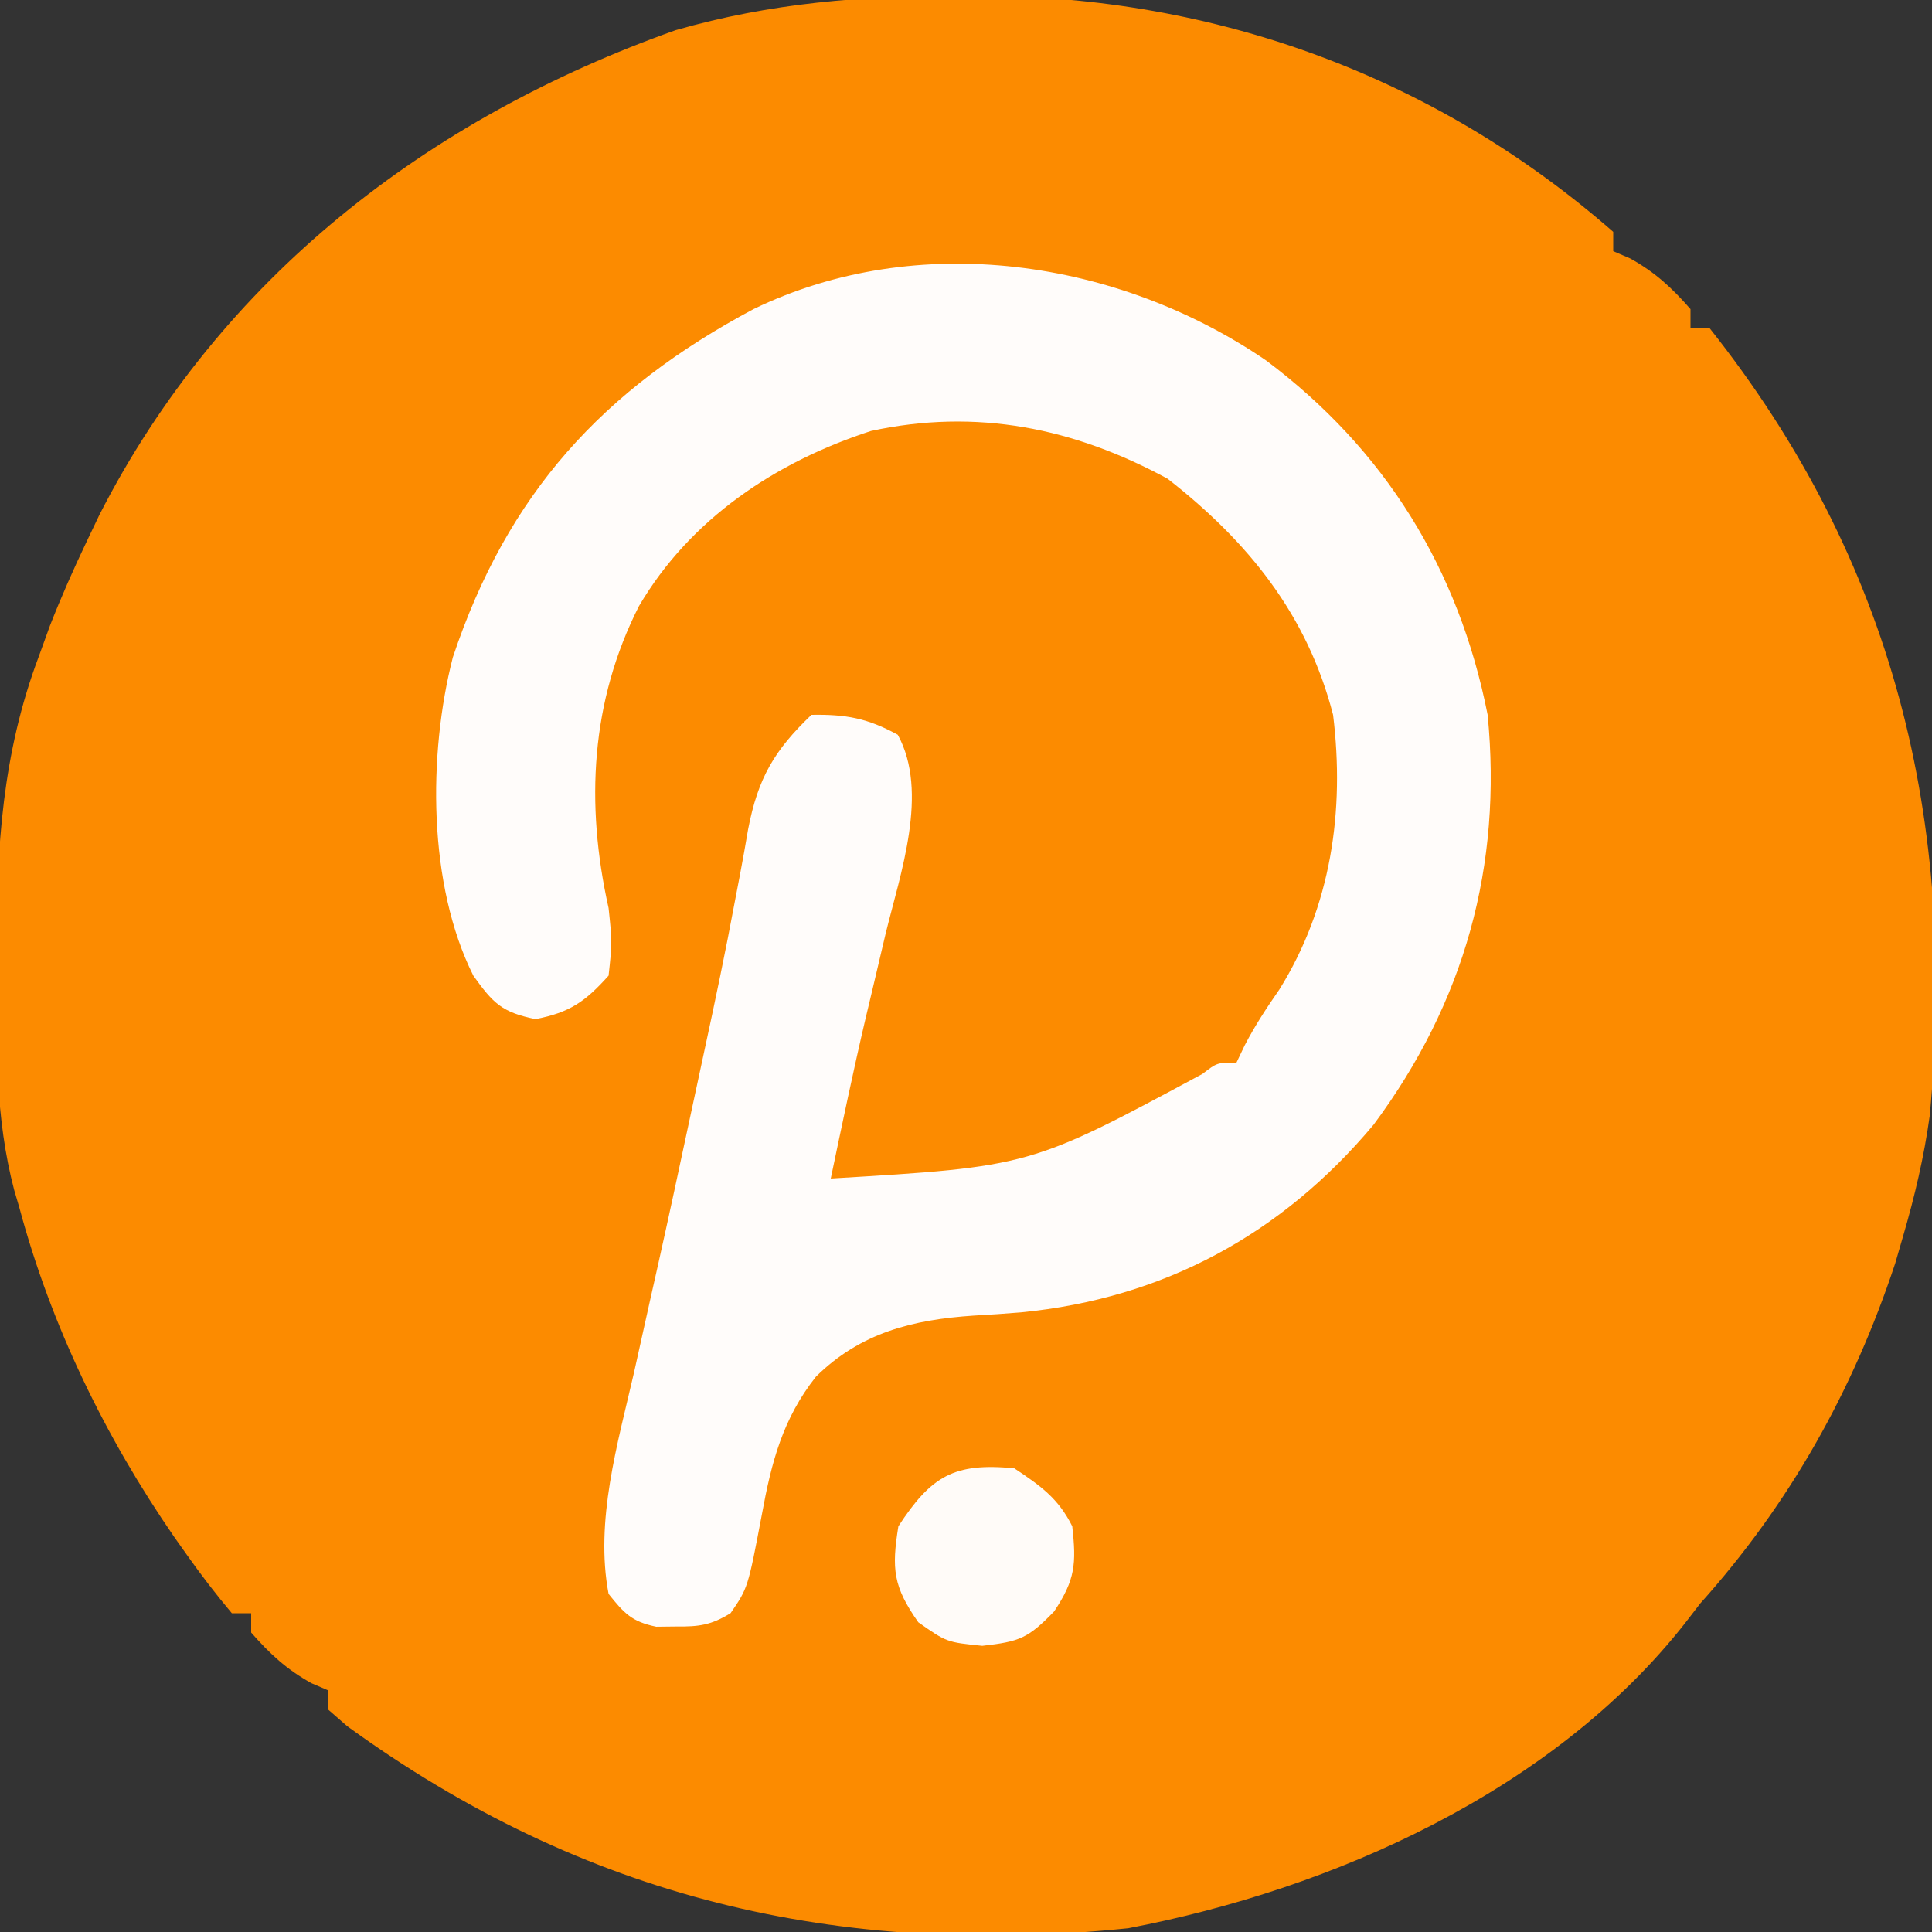 <?xml version="1.0" encoding="UTF-8"?>
<svg version="1.1" xmlns="http://www.w3.org/2000/svg" width="200" height="200">
<rect width="100%" height="100%" fill="#333333" stroke="none"/>
<path d="M0 0 C0.707 -0 1.415 -0.001 2.144 -0.001 C26.387 0.078 49.092 8.296 67.562 24.438 C67.562 25.098 67.562 25.758 67.562 26.438 C68.14 26.685 68.718 26.933 69.312 27.188 C71.892 28.62 73.624 30.222 75.562 32.438 C75.562 33.097 75.562 33.758 75.562 34.438 C76.222 34.438 76.882 34.438 77.562 34.438 C96.64 58.514 103.199 85.359 100.328 115.933 C99.741 120.199 98.767 124.307 97.562 128.438 C97.296 129.355 97.029 130.273 96.754 131.219 C92.384 144.425 85.833 156.094 76.562 166.438 C76.047 167.107 75.531 167.776 75 168.465 C61.348 185.85 38.565 196.003 17.348 200.051 C-12.671 203.118 -38.927 196.971 -63.488 179.137 C-64.132 178.576 -64.775 178.015 -65.438 177.438 C-65.438 176.778 -65.438 176.118 -65.438 175.438 C-66.304 175.066 -66.304 175.066 -67.188 174.688 C-69.767 173.255 -71.499 171.653 -73.438 169.438 C-73.438 168.778 -73.438 168.118 -73.438 167.438 C-74.097 167.438 -74.757 167.438 -75.438 167.438 C-77.088 165.474 -78.584 163.526 -80.062 161.438 C-80.727 160.5 -80.727 160.5 -81.405 159.543 C-88.576 149.145 -94.16 137.657 -97.438 125.438 C-97.613 124.843 -97.788 124.249 -97.968 123.636 C-99.942 116.158 -99.833 108.554 -99.812 100.875 C-99.812 100.162 -99.812 99.448 -99.812 98.713 C-99.78 88.119 -99.199 78.449 -95.438 68.438 C-95.052 67.374 -94.667 66.311 -94.27 65.215 C-93.101 62.223 -91.821 59.335 -90.438 56.438 C-90.008 55.538 -89.579 54.638 -89.137 53.711 C-76.585 29.173 -55.127 12.663 -29.5 3.562 C-19.666 0.737 -10.226 -0.006 0 0 Z " fill="#FC8B00" transform="translate(99.438,-0.438)"/>
<path d="M0 0 C12.283 9.204 19.945 21.54 22.938 36.688 C24.463 52.33 20.555 66.443 11.125 79.125 C1.609 90.482 -10.618 97.102 -25.36 98.544 C-26.993 98.678 -28.627 98.791 -30.263 98.88 C-36.578 99.302 -41.971 100.639 -46.596 105.2 C-50.037 109.562 -51.201 114.053 -52.188 119.438 C-53.635 127.064 -53.635 127.064 -55.43 129.68 C-57.441 130.921 -58.707 131.089 -61.062 131.062 C-61.743 131.07 -62.424 131.078 -63.125 131.086 C-65.664 130.564 -66.452 129.698 -68.062 127.688 C-69.494 120.15 -67.119 112.125 -65.438 104.812 C-64.885 102.327 -64.333 99.841 -63.781 97.355 C-63.354 95.455 -63.354 95.455 -62.918 93.517 C-61.815 88.579 -60.753 83.634 -59.698 78.686 C-59.194 76.325 -58.686 73.966 -58.176 71.607 C-57.047 66.387 -55.948 61.169 -54.973 55.918 C-54.806 55.047 -54.639 54.175 -54.467 53.278 C-54.169 51.703 -53.884 50.125 -53.619 48.545 C-52.594 43.218 -50.903 40.366 -47.062 36.688 C-43.489 36.626 -41.254 37.034 -38.125 38.75 C-34.865 44.695 -37.872 53.165 -39.375 59.312 C-39.834 61.255 -40.292 63.198 -40.75 65.141 C-40.974 66.082 -41.199 67.024 -41.43 67.994 C-42.732 73.539 -43.893 79.114 -45.062 84.688 C-24.422 83.455 -24.422 83.455 -6.586 73.859 C-5.062 72.688 -5.062 72.688 -3.062 72.688 C-2.783 72.101 -2.503 71.514 -2.215 70.91 C-1.144 68.845 0.052 67.034 1.375 65.125 C6.727 56.543 8.165 46.647 6.938 36.688 C4.272 26.336 -1.854 18.75 -10.188 12.25 C-19.89 6.977 -29.959 4.935 -40.898 7.301 C-50.763 10.509 -59.603 16.385 -64.914 25.426 C-69.917 35.278 -70.478 45.894 -68.062 56.688 C-67.688 60.25 -67.688 60.25 -68.062 63.688 C-70.481 66.383 -72.07 67.494 -75.625 68.188 C-79.084 67.478 -79.994 66.584 -82.062 63.688 C-86.769 54.295 -86.764 40.787 -84.184 30.734 C-78.521 13.766 -68.655 3.007 -53.062 -5.312 C-36.07 -13.555 -15.305 -10.457 0 0 Z " fill="#FFFCFA" transform="translate(131.062,37.312)"/>
<path d="M0 0 C2.7 1.8 4.542 3.084 6 6 C6.43 9.872 6.317 11.525 4.125 14.812 C1.421 17.596 0.577 17.935 -3.312 18.375 C-7 18 -7 18 -9.938 15.938 C-12.533 12.24 -12.713 10.434 -12 6 C-8.599 0.785 -6.215 -0.609 0 0 Z " fill="#FFFBF8" transform="translate(105,152)"/>
</svg>
